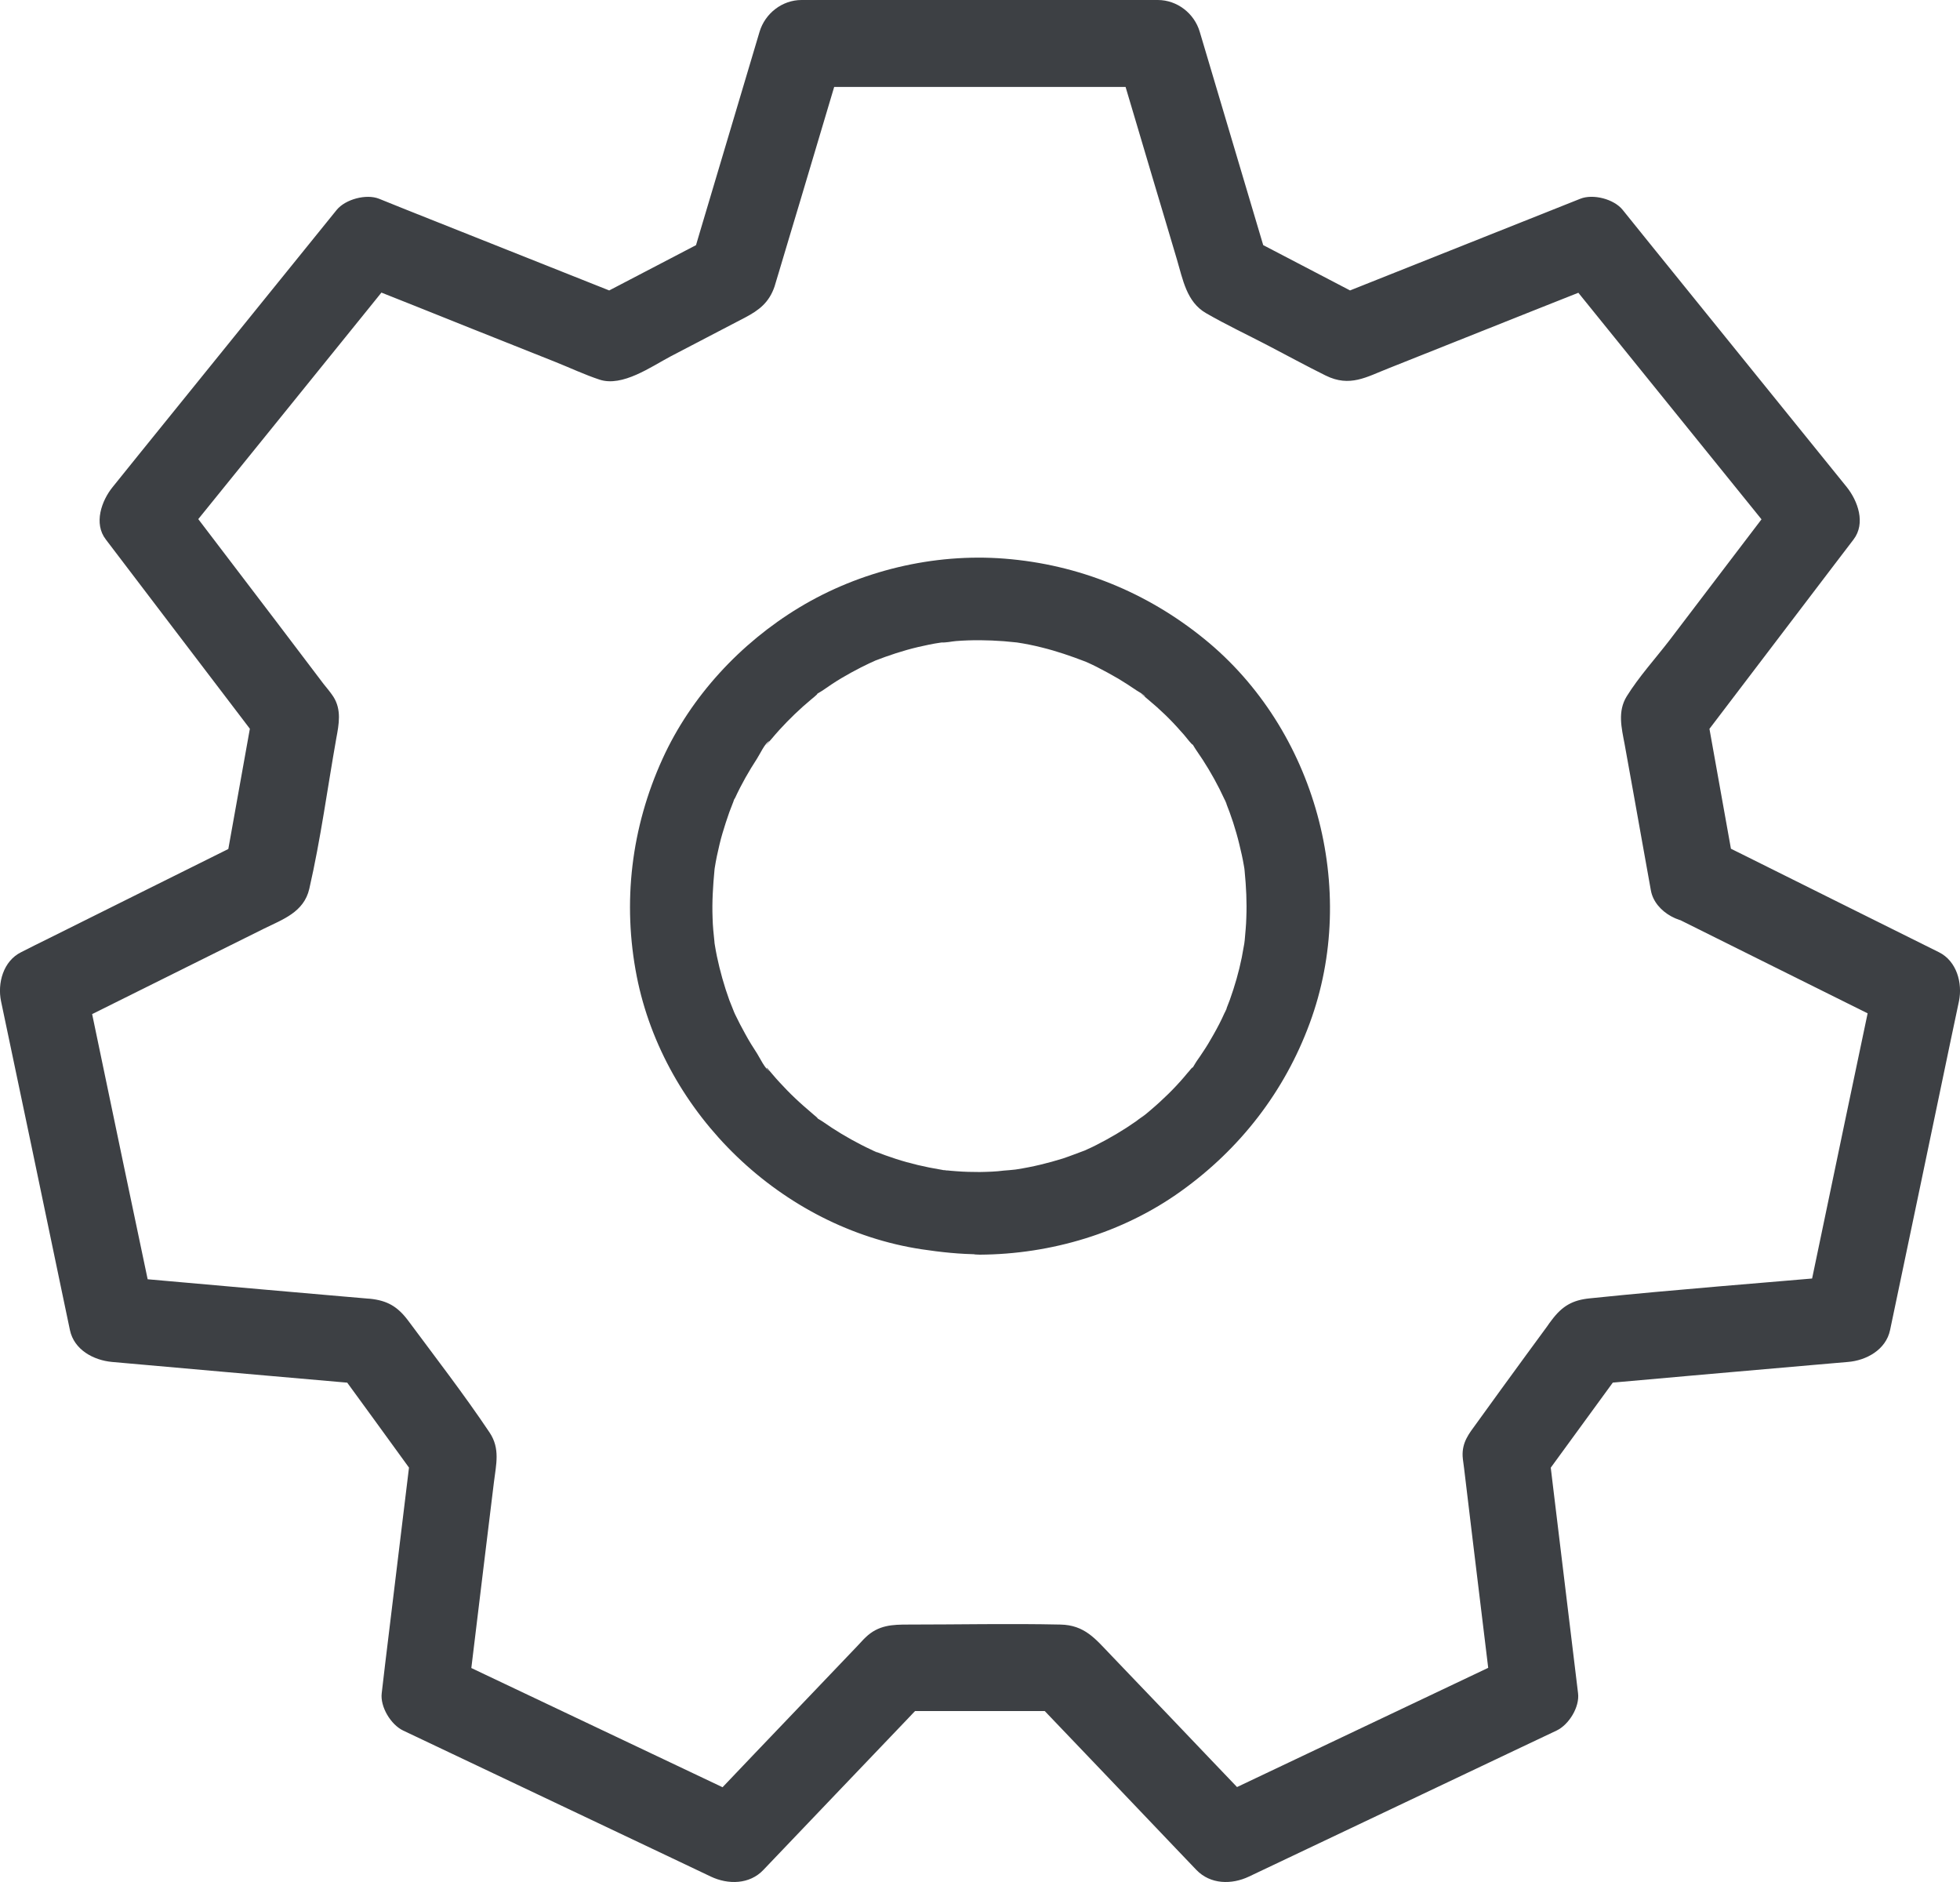<?xml version="1.0" encoding="UTF-8"?>
<svg width="25px" height="24px" viewBox="0 0 25 24" version="1.1" xmlns="http://www.w3.org/2000/svg"
>
    <title>logo</title>
    <g id="Page-1" stroke="none" stroke-width="1" fill="none" fill-rule="evenodd">
        <g id="Проекты-(процесс)" transform="translate(-24, -28)" fill="#3D4044" fill-rule="nonzero">
            <g id="logo" transform="translate(24, 28)">
                <path d="M22.119,11.051 C21.997,10.369 21.875,9.688 21.753,9.009 C21.734,9.15 21.717,9.294 21.698,9.434 C22.266,8.689 22.832,7.942 23.4,7.197 C23.481,7.092 23.561,6.987 23.642,6.88 C23.8,6.673 23.697,6.389 23.556,6.212 C22.718,5.178 21.884,4.143 21.046,3.109 C20.93,2.965 20.813,2.819 20.697,2.676 C20.586,2.538 20.32,2.469 20.156,2.535 C19.247,2.896 18.334,3.261 17.425,3.622 C17.297,3.674 17.167,3.724 17.039,3.776 C17.181,3.796 17.325,3.812 17.466,3.832 C16.953,3.564 16.44,3.296 15.927,3.029 C16.013,3.139 16.097,3.25 16.182,3.36 C15.925,2.497 15.669,1.636 15.412,0.772 C15.376,0.651 15.339,0.527 15.303,0.406 C15.234,0.171 15.015,0 14.768,0 C13.44,0 12.112,0 10.784,0 C10.598,0 10.409,0 10.223,0 C9.977,0 9.758,0.171 9.688,0.406 C9.43,1.269 9.175,2.13 8.917,2.993 C8.881,3.114 8.845,3.239 8.809,3.36 C8.895,3.25 8.978,3.139 9.064,3.029 C8.551,3.296 8.038,3.564 7.525,3.832 C7.667,3.812 7.811,3.796 7.952,3.776 C7.043,3.415 6.131,3.051 5.221,2.69 C5.093,2.637 4.963,2.588 4.836,2.535 C4.672,2.469 4.406,2.541 4.295,2.676 C3.457,3.71 2.623,4.745 1.785,5.779 C1.669,5.923 1.552,6.069 1.436,6.212 C1.295,6.386 1.192,6.676 1.35,6.88 C1.918,7.625 2.484,8.372 3.053,9.117 C3.133,9.222 3.213,9.327 3.294,9.434 C3.274,9.294 3.258,9.15 3.238,9.009 C3.116,9.691 2.994,10.372 2.872,11.051 C2.958,10.94 3.041,10.83 3.127,10.72 C2.293,11.136 1.455,11.55 0.621,11.967 C0.504,12.025 0.385,12.083 0.269,12.143 C0.041,12.256 -0.034,12.538 0.013,12.767 C0.271,13.994 0.529,15.219 0.784,16.447 C0.82,16.618 0.856,16.789 0.892,16.962 C0.945,17.213 1.192,17.346 1.428,17.368 C2.39,17.453 3.349,17.539 4.312,17.622 C4.45,17.633 4.589,17.647 4.727,17.658 C4.567,17.567 4.409,17.476 4.248,17.384 C4.603,17.87 4.958,18.358 5.31,18.844 C5.285,18.75 5.26,18.659 5.235,18.565 C5.127,19.448 5.021,20.333 4.913,21.216 C4.899,21.34 4.883,21.467 4.869,21.591 C4.847,21.765 4.985,21.994 5.143,22.069 C6.289,22.612 7.434,23.155 8.579,23.699 C8.743,23.776 8.903,23.853 9.067,23.931 C9.286,24.035 9.561,24.033 9.738,23.845 C10.348,23.208 10.955,22.568 11.566,21.931 C11.651,21.84 11.74,21.749 11.826,21.658 C11.696,21.713 11.566,21.765 11.435,21.82 C12.145,21.82 12.852,21.82 13.562,21.82 C13.432,21.765 13.301,21.713 13.171,21.658 C13.781,22.295 14.391,22.935 14.998,23.572 C15.084,23.663 15.173,23.754 15.259,23.845 C15.439,24.033 15.711,24.035 15.93,23.931 C17.075,23.387 18.221,22.844 19.366,22.3 C19.529,22.223 19.69,22.146 19.854,22.069 C20.012,21.994 20.151,21.768 20.128,21.591 C20.02,20.709 19.915,19.823 19.807,18.94 C19.793,18.816 19.776,18.689 19.762,18.565 C19.737,18.659 19.712,18.75 19.687,18.844 C20.042,18.358 20.397,17.87 20.752,17.384 C20.591,17.476 20.433,17.567 20.273,17.658 C21.235,17.572 22.194,17.487 23.156,17.404 C23.295,17.393 23.434,17.379 23.572,17.368 C23.805,17.349 24.055,17.213 24.108,16.962 C24.365,15.735 24.623,14.51 24.878,13.283 C24.914,13.111 24.951,12.94 24.987,12.767 C25.034,12.538 24.959,12.256 24.731,12.143 C23.897,11.727 23.059,11.313 22.225,10.896 C22.108,10.838 21.989,10.78 21.873,10.72 C21.615,10.59 21.26,10.643 21.113,10.918 C20.98,11.169 21.035,11.536 21.312,11.674 C22.147,12.091 22.984,12.505 23.819,12.921 C23.936,12.979 24.055,13.037 24.171,13.098 C24.085,12.891 24.002,12.681 23.916,12.474 C23.658,13.702 23.4,14.927 23.145,16.154 C23.109,16.325 23.073,16.496 23.037,16.67 C23.215,16.535 23.395,16.4 23.572,16.265 C22.474,16.361 21.373,16.444 20.278,16.557 C20.056,16.579 19.926,16.656 19.793,16.833 C19.773,16.858 19.754,16.885 19.735,16.913 C19.646,17.034 19.557,17.156 19.468,17.277 C19.255,17.569 19.041,17.862 18.831,18.154 C18.736,18.284 18.648,18.391 18.656,18.571 C18.659,18.623 18.67,18.676 18.675,18.728 C18.711,19.037 18.75,19.343 18.786,19.652 C18.864,20.3 18.944,20.949 19.022,21.597 C19.113,21.437 19.205,21.28 19.296,21.12 C18.151,21.663 17.006,22.206 15.861,22.75 C15.697,22.827 15.536,22.904 15.373,22.982 C15.597,23.009 15.822,23.04 16.044,23.067 C15.658,22.662 15.27,22.259 14.885,21.853 C14.643,21.602 14.405,21.351 14.164,21.1 C13.975,20.904 13.837,20.722 13.523,20.717 C12.877,20.703 12.231,20.717 11.585,20.717 C11.385,20.717 11.205,20.722 11.041,20.88 C11.005,20.913 10.975,20.951 10.939,20.987 C10.728,21.208 10.517,21.429 10.304,21.652 C9.852,22.124 9.4,22.598 8.951,23.07 C9.175,23.042 9.4,23.012 9.622,22.984 C8.476,22.441 7.331,21.898 6.186,21.354 C6.022,21.277 5.862,21.2 5.698,21.122 C5.789,21.282 5.881,21.44 5.972,21.6 C6.039,21.051 6.106,20.499 6.172,19.95 C6.214,19.6 6.258,19.252 6.3,18.902 C6.327,18.678 6.383,18.474 6.244,18.267 C5.917,17.779 5.554,17.31 5.204,16.838 C5.071,16.662 4.941,16.585 4.719,16.562 C4.697,16.56 4.678,16.56 4.655,16.557 C4.558,16.549 4.461,16.54 4.364,16.532 C4.018,16.502 3.668,16.471 3.322,16.441 C2.689,16.386 2.057,16.328 1.425,16.273 C1.602,16.408 1.783,16.543 1.96,16.678 C1.702,15.451 1.444,14.226 1.189,12.998 C1.153,12.827 1.117,12.656 1.081,12.483 C0.995,12.689 0.912,12.899 0.826,13.106 C1.339,12.849 1.855,12.596 2.368,12.339 C2.7,12.174 3.033,12.008 3.366,11.843 C3.607,11.724 3.876,11.633 3.945,11.335 C4.09,10.703 4.176,10.055 4.289,9.418 C4.323,9.236 4.359,9.051 4.251,8.883 C4.214,8.827 4.17,8.775 4.128,8.723 C3.929,8.461 3.729,8.198 3.53,7.934 C3.122,7.398 2.717,6.866 2.309,6.331 C2.282,6.554 2.251,6.778 2.223,6.998 C3.061,5.964 3.896,4.93 4.733,3.895 C4.849,3.752 4.966,3.605 5.082,3.462 C4.902,3.509 4.722,3.556 4.542,3.603 C5.035,3.799 5.529,3.994 6.022,4.193 C6.375,4.334 6.73,4.474 7.082,4.615 C7.27,4.69 7.456,4.778 7.647,4.841 C7.939,4.938 8.305,4.676 8.557,4.543 C8.873,4.378 9.192,4.212 9.508,4.047 C9.68,3.956 9.81,3.859 9.88,3.652 C9.899,3.594 9.913,3.536 9.932,3.479 C10.024,3.175 10.112,2.872 10.204,2.571 C10.39,1.948 10.576,1.324 10.761,0.703 C10.584,0.839 10.404,0.974 10.226,1.109 C11.554,1.109 12.883,1.109 14.211,1.109 C14.397,1.109 14.585,1.109 14.771,1.109 C14.594,0.974 14.413,0.839 14.236,0.703 C14.394,1.23 14.549,1.757 14.707,2.287 C14.81,2.629 14.91,2.968 15.012,3.31 C15.087,3.561 15.134,3.851 15.384,3.994 C15.642,4.143 15.913,4.27 16.177,4.408 C16.421,4.535 16.662,4.667 16.909,4.789 C17.217,4.941 17.428,4.808 17.708,4.698 C18.035,4.568 18.365,4.436 18.692,4.306 C19.28,4.072 19.868,3.837 20.456,3.605 C20.275,3.559 20.095,3.512 19.915,3.465 C20.752,4.499 21.587,5.534 22.424,6.568 C22.541,6.712 22.657,6.858 22.774,7.001 C22.746,6.778 22.716,6.554 22.688,6.334 C22.225,6.943 21.759,7.553 21.296,8.163 C21.116,8.397 20.905,8.629 20.749,8.88 C20.63,9.073 20.683,9.283 20.722,9.489 C20.761,9.705 20.799,9.917 20.838,10.132 C20.91,10.54 20.985,10.949 21.057,11.354 C21.107,11.638 21.473,11.826 21.739,11.74 C22.039,11.63 22.172,11.357 22.119,11.051 Z"
                      id="Shape"></path>
                <path d="M12.497,14.946 C12.399,14.946 12.301,14.944 12.2,14.936 C12.153,14.933 12.103,14.928 12.055,14.923 C11.954,14.915 12.079,14.931 12.087,14.928 C12.063,14.933 12.02,14.917 11.997,14.915 C11.803,14.883 11.61,14.838 11.425,14.778 C11.335,14.749 11.247,14.717 11.16,14.683 C11.067,14.646 11.186,14.696 11.189,14.696 C11.184,14.699 11.136,14.673 11.125,14.667 C11.078,14.646 11.03,14.622 10.985,14.599 C10.815,14.512 10.651,14.414 10.495,14.304 C10.469,14.285 10.397,14.251 10.384,14.222 C10.405,14.264 10.458,14.283 10.41,14.241 C10.392,14.225 10.373,14.212 10.357,14.196 C10.283,14.133 10.209,14.069 10.138,14.001 C10.071,13.938 10.008,13.872 9.944,13.803 C9.912,13.769 9.883,13.735 9.854,13.701 C9.838,13.682 9.825,13.666 9.809,13.648 C9.751,13.577 9.785,13.645 9.817,13.661 C9.761,13.637 9.69,13.487 9.658,13.437 C9.605,13.356 9.552,13.271 9.505,13.184 C9.46,13.103 9.417,13.021 9.377,12.937 C9.367,12.916 9.359,12.895 9.348,12.874 C9.317,12.81 9.385,12.968 9.362,12.903 C9.343,12.853 9.322,12.805 9.303,12.755 C9.237,12.573 9.184,12.384 9.144,12.194 C9.134,12.147 9.126,12.099 9.118,12.052 C9.115,12.028 9.11,12.004 9.107,11.981 C9.097,11.907 9.118,12.086 9.113,12.012 C9.102,11.91 9.091,11.807 9.089,11.704 C9.081,11.501 9.094,11.301 9.113,11.098 C9.121,11.025 9.097,11.204 9.107,11.13 C9.11,11.106 9.115,11.083 9.118,11.059 C9.126,11.011 9.134,10.964 9.144,10.917 C9.166,10.819 9.187,10.719 9.216,10.624 C9.242,10.535 9.272,10.445 9.303,10.356 C9.319,10.311 9.338,10.269 9.354,10.224 C9.38,10.155 9.335,10.229 9.34,10.253 C9.335,10.237 9.37,10.187 9.377,10.174 C9.457,10 9.552,9.834 9.656,9.674 C9.69,9.623 9.759,9.471 9.814,9.45 C9.809,9.452 9.735,9.55 9.796,9.476 C9.812,9.458 9.825,9.439 9.841,9.423 C9.875,9.384 9.907,9.344 9.942,9.307 C10.069,9.168 10.206,9.036 10.352,8.915 C10.371,8.899 10.389,8.886 10.405,8.87 C10.453,8.831 10.4,8.846 10.379,8.889 C10.392,8.86 10.463,8.825 10.49,8.807 C10.569,8.752 10.651,8.696 10.736,8.646 C10.815,8.599 10.898,8.554 10.98,8.512 C11.017,8.494 11.054,8.475 11.088,8.459 C11.109,8.449 11.131,8.441 11.152,8.43 C11.263,8.378 11.041,8.472 11.154,8.428 C11.337,8.357 11.52,8.296 11.711,8.251 C11.803,8.23 11.899,8.209 11.991,8.196 C12.01,8.193 12.026,8.191 12.044,8.188 C12.14,8.172 12.023,8.193 12.012,8.193 C12.071,8.196 12.134,8.18 12.195,8.175 C12.399,8.159 12.603,8.162 12.804,8.177 C12.852,8.18 12.902,8.188 12.95,8.191 C13.024,8.199 12.844,8.175 12.918,8.185 C12.937,8.188 12.955,8.191 12.971,8.193 C13.077,8.209 13.183,8.23 13.289,8.257 C13.48,8.304 13.662,8.367 13.842,8.436 C13.909,8.462 13.75,8.393 13.813,8.422 C13.834,8.433 13.856,8.441 13.877,8.451 C13.914,8.467 13.951,8.486 13.988,8.504 C14.081,8.551 14.173,8.602 14.263,8.654 C14.343,8.702 14.42,8.752 14.496,8.804 C14.52,8.82 14.597,8.86 14.608,8.886 C14.605,8.881 14.507,8.807 14.581,8.868 C14.602,8.886 14.626,8.904 14.647,8.923 C14.793,9.044 14.931,9.176 15.055,9.318 C15.087,9.352 15.116,9.386 15.145,9.423 C15.161,9.442 15.174,9.46 15.19,9.476 C15.23,9.523 15.214,9.473 15.172,9.45 C15.201,9.463 15.235,9.534 15.254,9.56 C15.283,9.602 15.312,9.645 15.341,9.689 C15.445,9.85 15.537,10.016 15.617,10.19 C15.622,10.2 15.648,10.248 15.646,10.253 C15.646,10.25 15.596,10.132 15.633,10.224 C15.648,10.269 15.667,10.311 15.683,10.356 C15.715,10.443 15.744,10.532 15.77,10.624 C15.797,10.717 15.818,10.809 15.839,10.901 C15.85,10.948 15.858,10.996 15.866,11.04 C15.871,11.064 15.874,11.088 15.876,11.112 C15.897,11.235 15.866,10.988 15.876,11.114 C15.895,11.309 15.905,11.504 15.897,11.702 C15.895,11.799 15.884,11.896 15.876,11.994 C15.868,12.089 15.879,11.975 15.882,11.962 C15.876,11.986 15.874,12.01 15.871,12.033 C15.86,12.091 15.85,12.152 15.839,12.21 C15.802,12.394 15.749,12.576 15.686,12.752 C15.67,12.797 15.651,12.839 15.635,12.884 C15.598,12.976 15.648,12.858 15.648,12.855 C15.651,12.86 15.625,12.908 15.619,12.918 C15.577,13.013 15.529,13.105 15.476,13.198 C15.434,13.274 15.389,13.348 15.341,13.419 C15.315,13.458 15.291,13.495 15.264,13.532 C15.243,13.561 15.204,13.643 15.172,13.658 C15.214,13.637 15.23,13.585 15.19,13.632 C15.174,13.651 15.161,13.669 15.145,13.685 C15.116,13.719 15.087,13.756 15.055,13.79 C14.986,13.867 14.915,13.94 14.838,14.011 C14.775,14.072 14.711,14.127 14.645,14.183 C14.632,14.193 14.512,14.293 14.576,14.238 C14.634,14.188 14.576,14.238 14.56,14.248 C14.536,14.264 14.512,14.283 14.491,14.299 C14.33,14.412 14.16,14.512 13.985,14.601 C13.948,14.62 13.911,14.638 13.874,14.654 C13.853,14.665 13.832,14.673 13.811,14.683 C13.747,14.715 13.906,14.646 13.84,14.67 C13.747,14.704 13.654,14.741 13.559,14.773 C13.366,14.833 13.17,14.881 12.968,14.912 C12.95,14.915 12.931,14.917 12.916,14.92 C12.841,14.931 13.021,14.91 12.947,14.915 C12.9,14.92 12.849,14.925 12.802,14.928 C12.706,14.941 12.603,14.944 12.497,14.946 C12.219,14.946 11.954,15.189 11.967,15.473 C11.981,15.758 12.2,16.003 12.497,16 C13.405,15.995 14.322,15.723 15.063,15.191 C15.818,14.651 16.385,13.919 16.705,13.05 C17.338,11.341 16.782,9.302 15.362,8.149 C14.629,7.553 13.758,7.198 12.812,7.124 C11.907,7.053 10.969,7.279 10.193,7.748 C9.444,8.201 8.813,8.881 8.451,9.676 C8.051,10.553 7.937,11.509 8.122,12.452 C8.469,14.209 9.971,15.66 11.753,15.931 C11.999,15.968 12.248,15.995 12.497,15.995 C12.775,15.995 13.04,15.752 13.027,15.468 C13.013,15.186 12.794,14.946 12.497,14.946 Z"
                      id="Shape"></path>
            </g>
        </g>
    </g>
</svg>
